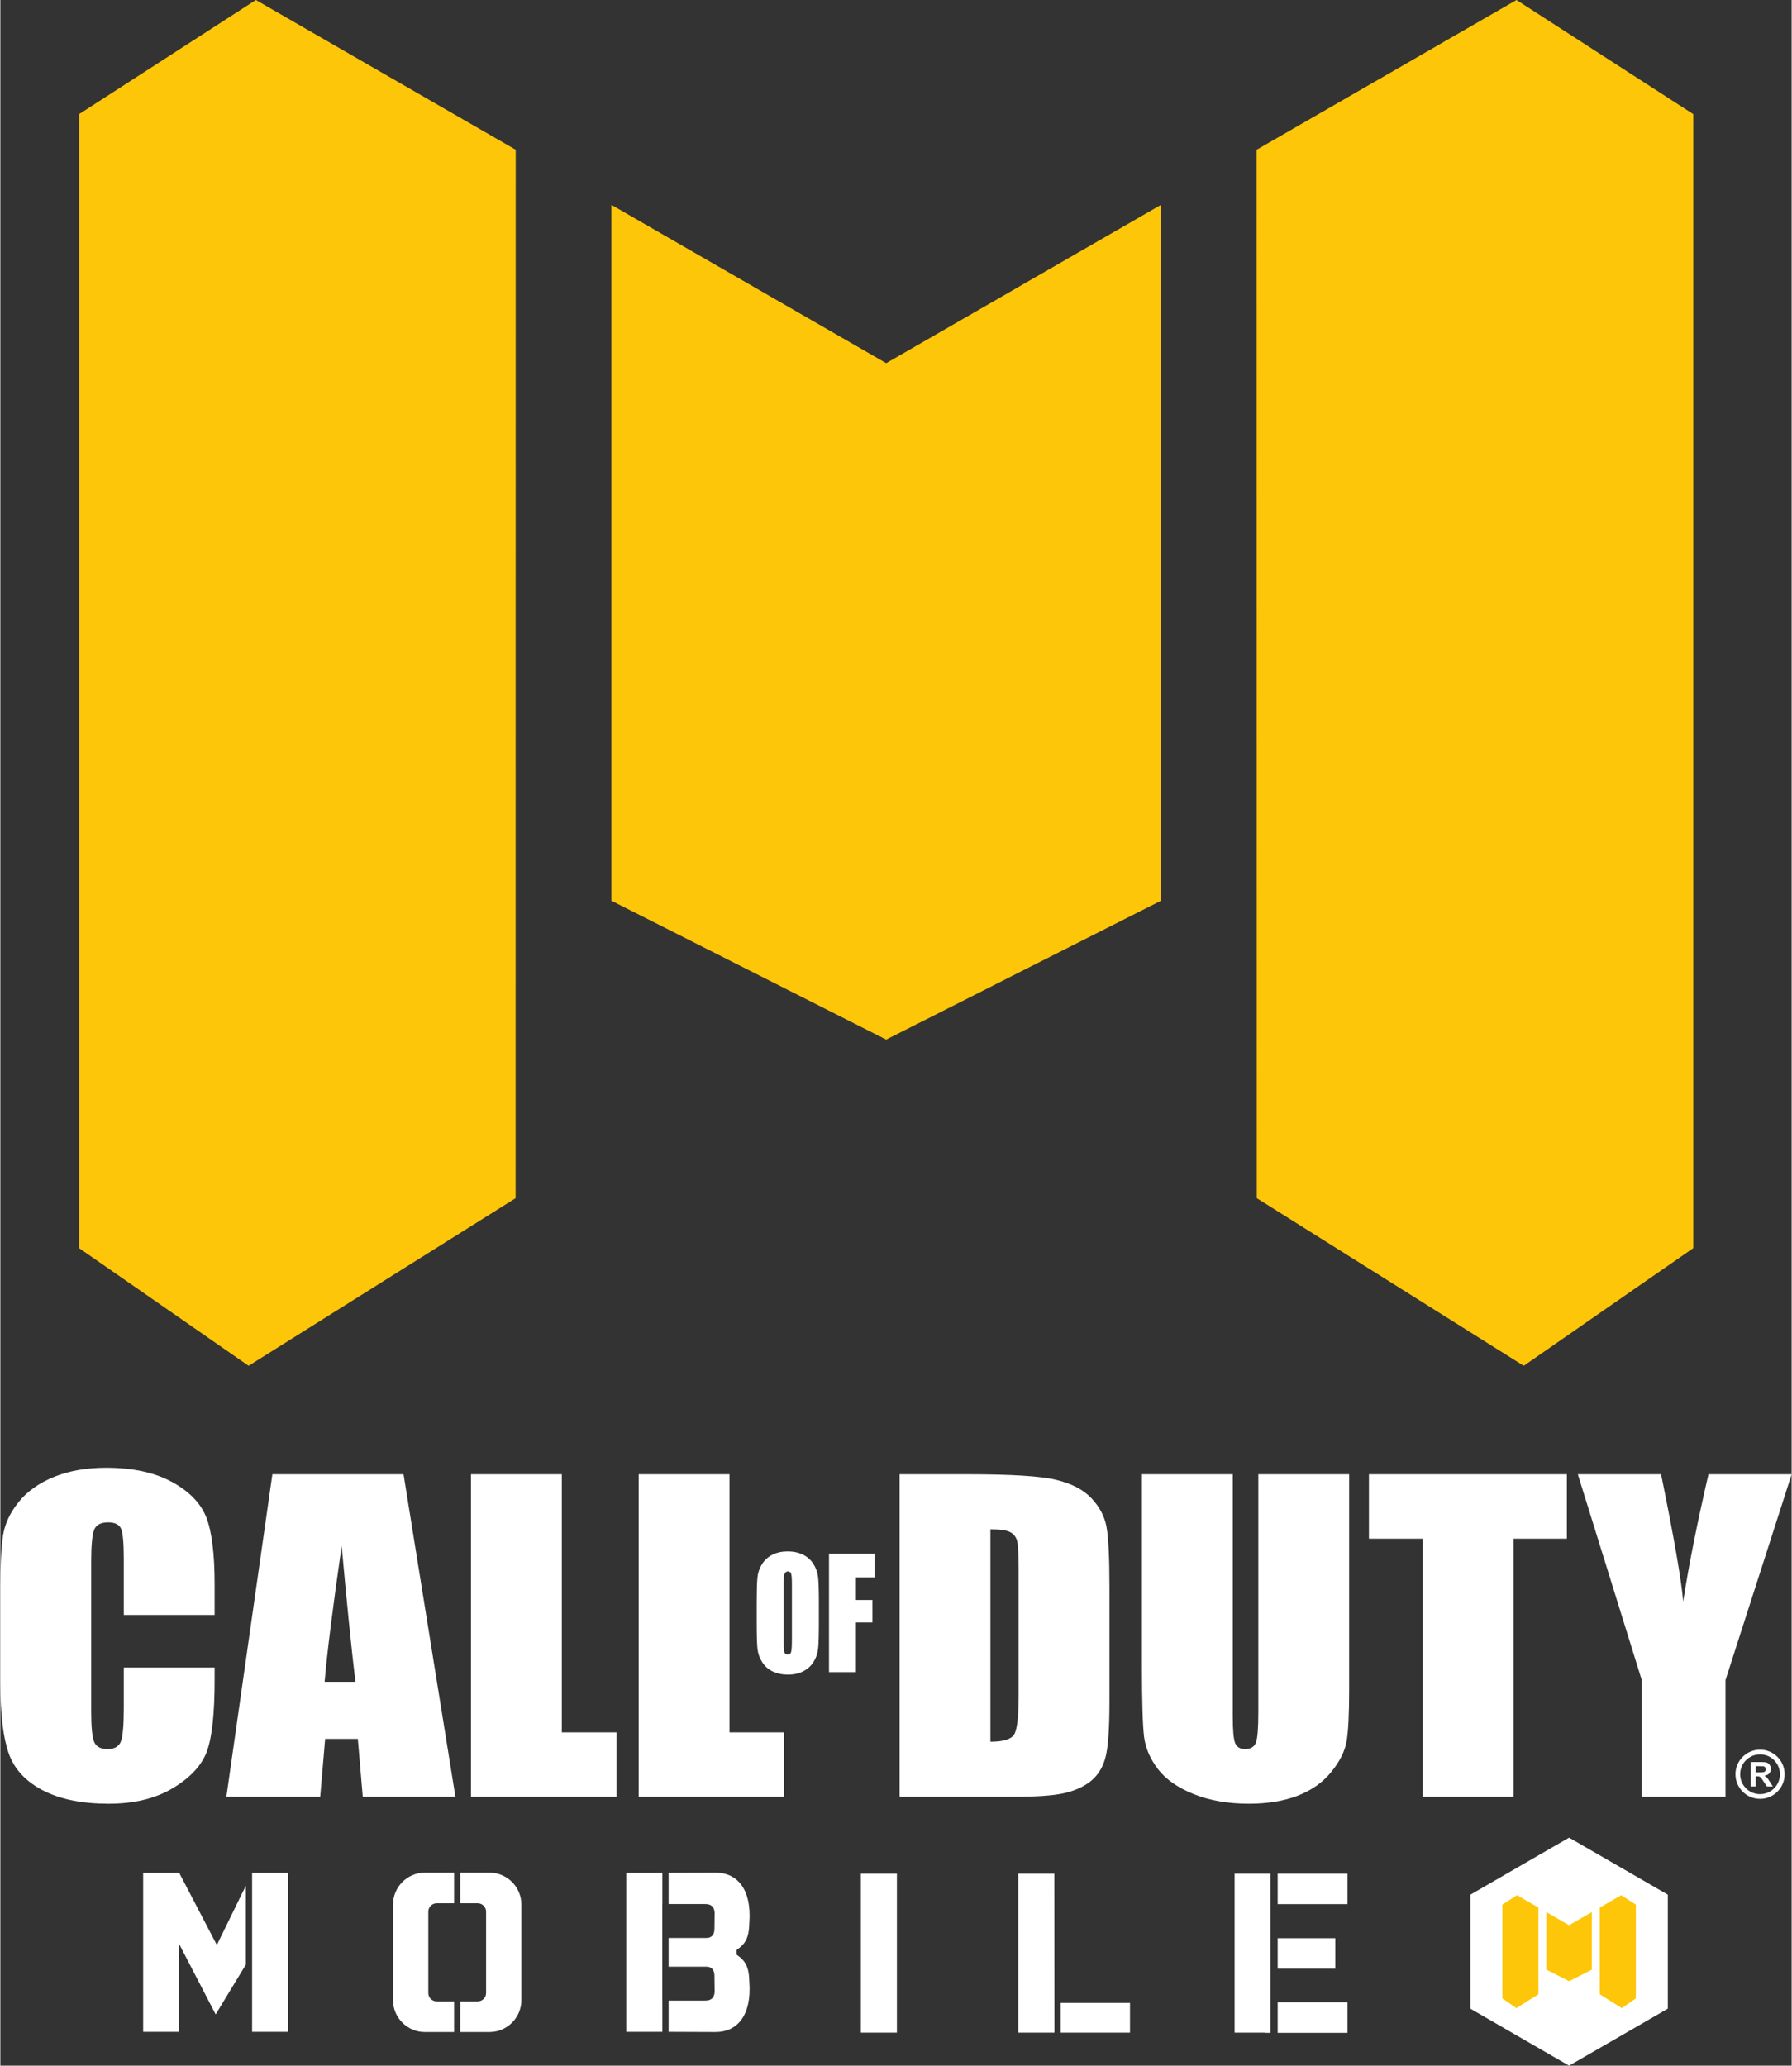 <?xml version="1.0" encoding="UTF-8"?>
<!DOCTYPE svg PUBLIC "-//W3C//DTD SVG 1.1//EN" "http://www.w3.org/Graphics/SVG/1.1/DTD/svg11.dtd">
<!-- Creator: CorelDRAW 2019 (64-Bit) -->
<svg xmlns="http://www.w3.org/2000/svg" xml:space="preserve" width="937px" height="1080px" version="1.1" style="shape-rendering:geometricPrecision; text-rendering:geometricPrecision; image-rendering:optimizeQuality; fill-rule:evenodd; clip-rule:evenodd"
viewBox="0 0 937 1080.42"
 xmlns:xlink="http://www.w3.org/1999/xlink"
 xmlns:xodm="http://www.corel.com/coreldraw/odm/2003">
 <rect x="0" y="0" width="937" height="1080.42" fill="#333333" stroke="none"/>
 <defs>
  <style type="text/css">
   <![CDATA[
    .fil1 {fill:white}
    .fil0 {fill:#FDC609}
    .fil2 {fill:white;fill-rule:nonzero}
   ]]>
  </style>
 </defs>
 <g id="Layer_x0020_1">
  <path class="fil0" d="M129.86 714.36l-88.68 -61.55 0 -593.11 92.48 -59.7 135.91 78.31c0,182.89 -0.05,365.58 -0.05,548.39l-139.66 87.66zm477.29 -607.24l-143.78 82.83 -143.78 -82.83 0 363.97 141.48 71.49 2.3 1.15 2.3 -1.15 141.48 -71.49 0 -363.97zm189.71 607.24l88.7 -61.55 0 -593.11 -92.48 -59.7 -135.93 78.31c0,182.89 0.07,365.58 0.07,548.39l139.64 87.66z"/>
  <path class="fil1" d="M113.25 1017.3l15.19 -31.07 0 41.3 -15.81 26.08 -19.07 -36.76 0 45.88 -18.86 0 0 -83.15 18.25 0 0.61 0 19.69 37.72zm18.44 -37.72l0.61 0 18.25 0 0 83.15 -18.86 0 0 -32.87 0 -7.7 0 -42.58zm318.42 0.41l18.86 0 0 83.15 -18.86 0 0 -83.15zm-122.71 -0.41l15.81 0 3.09 -0.01 0 16.32 -0.03 0 0 50.5 0.03 0 0 16.32 -0.03 0 0 0.02 -18.87 0 0 -83.15zm22.15 -0.02l24.79 -0.1c10.99,0.09 18.73,8.53 17.45,26.16 -0.18,8.5 -2.33,11.22 -6.7,14.3 0,0.81 0,1.62 0,2.43 4.37,3.09 6.52,5.81 6.7,14.3 1.28,17.64 -6.46,26.08 -17.45,26.17l-24.79 -0.1 0 -16.33 19.12 0c3.05,0.07 4.93,-1.46 4.96,-4.77 -0.03,-2.8 -0.06,-5.61 -0.1,-8.41 -0.09,-3.08 -1.6,-4.6 -4.46,-4.57l-19.52 0 0 -15.01 19.52 0c2.86,0.04 4.37,-1.48 4.46,-4.56 0.04,-2.8 0.07,-5.61 0.1,-8.42 -0.03,-3.3 -1.91,-4.83 -4.96,-4.76l-19.12 0 0 -16.33zm182.9 0.43l18.86 0c0,27.75 0.06,55.45 0.06,83.15l-0.06 0 -18.86 0 0 -83.15zm22.17 67.63l36.28 0 0 15.52 -36.28 0 0 -15.52zm91 -67.63l15.85 0 2.89 0 0 83.25 -2.89 0 0 -0.1 -15.85 0 0 -83.15zm22.52 0l36.53 0 0 15.94 -36.53 0 0 -15.94zm0 33.76l30.14 0 0 15.95 -30.14 0 0 -15.95zm0 33.54l36.53 0 0 15.95 -36.53 0 0 -15.95zm-446.11 -67.83l15.31 0 0 16.03 -9.12 0c-2.4,0 -4.36,1.96 -4.36,4.36l0 42.59c0,2.4 1.96,4.36 4.36,4.36l9.12 0 0 16.02 -15.31 0c-9.14,0 -16.62,-7.48 -16.62,-16.63l0 -50.1c0,-9.14 7.48,-16.63 16.62,-16.63zm18.57 0l15.31 0c9.14,0 16.63,7.49 16.63,16.63l0 50.1c0,9.15 -7.49,16.63 -16.63,16.63l-15.31 0 0 -16.02 9.12 0c2.4,0 4.36,-1.96 4.36,-4.36l0 -42.59c0,-2.4 -1.96,-4.36 -4.36,-4.36l-9.12 0 0 -16.03z"/>
  <polygon class="fil1" points="820.58,961.16 846.41,976.07 872.22,990.98 872.22,1020.8 872.22,1050.61 846.41,1065.52 820.58,1080.42 794.76,1065.52 768.95,1050.61 768.95,1020.8 768.95,990.98 794.76,976.07 "/>
  <path class="fil2" d="M112.08 844.67l-47.51 0 0 -29.29c0,-8.53 -0.5,-13.83 -1.5,-15.96 -1,-2.1 -3.23,-3.16 -6.65,-3.16 -3.84,0 -6.3,1.28 -7.34,3.84 -1.04,2.59 -1.57,8.14 -1.57,16.67l0 78.26c0,8.21 0.53,13.54 1.57,16.07 1.04,2.48 3.38,3.73 7,3.73 3.5,0 5.8,-1.25 6.88,-3.77 1.07,-2.49 1.61,-8.39 1.61,-17.66l0 -21.22 47.51 0 0 6.57c0,17.49 -1.35,29.89 -4,37.18 -2.65,7.32 -8.57,13.72 -17.68,19.23 -9.15,5.51 -20.37,8.25 -33.75,8.25 -13.87,0 -25.32,-2.31 -34.36,-6.97 -8.99,-4.66 -14.99,-11.09 -17.91,-19.34 -2.92,-8.24 -4.38,-20.61 -4.38,-37.14l0 -49.26c0,-12.16 0.46,-21.26 1.35,-27.33 0.92,-6.08 3.57,-11.95 8.07,-17.56 4.46,-5.62 10.64,-10.06 18.56,-13.3 7.92,-3.23 17.03,-4.83 27.33,-4.83 13.95,0 25.48,2.49 34.59,7.5 9.07,4.98 15.03,11.2 17.91,18.66 2.85,7.46 4.27,19.05 4.27,34.8l0 16.03zm98.82 -73.58l27.14 168.69 -48.47 0 -2.58 -30.28 -17.1 0 -2.58 30.28 -49.08 0 24.06 -168.69 68.61 0zm-25.18 108.55c-2.26,-19.12 -4.65,-42.79 -7.18,-71.05 -4.69,32.42 -7.65,56.09 -8.92,71.05l16.1 0zm107.97 -108.55l0 135 28.6 0 0 33.69 -76.11 0 0 -168.69 47.51 0zm87.71 0l0 135 28.6 0 0 33.69 -76.11 0 0 -168.69 47.51 0zm46.76 77.87c0,6.22 -0.13,10.62 -0.39,13.2 -0.25,2.59 -1.05,4.95 -2.4,7.09 -1.34,2.14 -3.17,3.78 -5.46,4.93 -2.3,1.15 -4.97,1.72 -8.01,1.72 -2.9,0 -5.49,-0.55 -7.8,-1.63 -2.3,-1.08 -4.16,-2.7 -5.56,-4.86 -1.4,-2.17 -2.23,-4.53 -2.51,-7.07 -0.26,-2.55 -0.39,-7.01 -0.39,-13.38l0 -10.58c0,-6.22 0.12,-10.62 0.38,-13.2 0.25,-2.59 1.05,-4.95 2.4,-7.09 1.34,-2.14 3.17,-3.78 5.47,-4.93 2.29,-1.15 4.96,-1.72 8.01,-1.72 2.89,0 5.48,0.54 7.79,1.63 2.3,1.08 4.16,2.7 5.56,4.86 1.4,2.17 2.23,4.53 2.51,7.07 0.26,2.55 0.4,7.01 0.4,13.38l0 10.58zm-14.11 -20.32c0,-2.87 -0.13,-4.71 -0.41,-5.52 -0.27,-0.8 -0.83,-1.2 -1.68,-1.2 -0.71,0 -1.26,0.33 -1.65,0.98 -0.38,0.64 -0.57,2.55 -0.57,5.74l0 28.88c0,3.58 0.12,5.8 0.38,6.63 0.25,0.85 0.83,1.27 1.74,1.27 0.94,0 1.54,-0.48 1.8,-1.45 0.27,-0.96 0.39,-3.27 0.39,-6.91l0 -28.42zm19.4 -15.95l23.83 0 0 12.36 -9.72 0 0 11.81 8.62 0 0 11.74 -8.62 0 0 25.97 -14.11 0 0 -61.88zm36.94 -41.6l35.47 0c22.87,0 38.36,0.96 46.43,2.92 8.08,1.95 14.23,5.15 18.41,9.59 4.19,4.45 6.85,9.39 7.88,14.83 1.04,5.47 1.58,16.17 1.58,32.16l0 59.07c0,15.15 -0.77,25.28 -2.31,30.36 -1.53,5.12 -4.23,9.13 -8.03,12.01 -3.84,2.88 -8.57,4.87 -14.22,6.04 -5.61,1.14 -14.11,1.71 -25.45,1.71l-59.76 0 0 -168.69zm47.5 28.79l0 111.11c6.73,0 10.88,-1.28 12.42,-3.8 1.57,-2.56 2.34,-9.46 2.34,-20.72l0 -65.62c0,-7.64 -0.27,-12.54 -0.77,-14.71 -0.53,-2.17 -1.69,-3.73 -3.57,-4.73 -1.85,-1.03 -5.3,-1.53 -10.42,-1.53zm187.65 -28.79l0 112.78c0,12.8 -0.46,21.79 -1.35,26.94 -0.92,5.19 -3.57,10.52 -7.99,15.96 -4.42,5.48 -10.26,9.6 -17.49,12.41 -7.26,2.8 -15.8,4.23 -25.64,4.23 -10.87,0 -20.48,-1.68 -28.79,-5.02 -8.34,-3.34 -14.56,-7.67 -18.68,-13 -4.15,-5.37 -6.57,-11.02 -7.34,-16.96 -0.73,-5.93 -1.11,-18.45 -1.11,-37.46l0 -99.88 47.51 0 0 126.54c0,7.35 0.42,12.08 1.26,14.11 0.85,2.06 2.58,3.09 5.15,3.09 2.93,0 4.85,-1.14 5.69,-3.38 0.85,-2.27 1.27,-7.6 1.27,-15.99l0 -124.37 47.51 0zm113.88 0l0 33.7 -27.9 0 0 134.99 -47.51 0 0 -134.99 -28.13 0 0 -33.7 103.54 0zm117.58 0l-34.59 107.63 0 61.06 -43.82 0 0 -61.06 -33.44 -107.63 43.55 0c6.73,33.02 10.61,55.2 11.57,66.57 2.73,-17.98 7.11,-40.16 13.22,-66.57l43.51 0z"/>
  <path class="fil1" d="M920.47 917.6c5.74,0 10.4,4.66 10.4,10.4 0,5.74 -4.66,10.4 -10.4,10.4 -5.74,0 -10.4,-4.66 -10.4,-10.4 0,-5.74 4.66,-10.4 10.4,-10.4zm0 -2.46c7.1,0 12.86,5.76 12.86,12.86 0,7.1 -5.76,12.86 -12.86,12.86 -7.1,0 -12.86,-5.76 -12.86,-12.86 0,-7.1 5.76,-12.86 12.86,-12.86z"/>
  <path class="fil2" d="M915.65 934.39l0 -12.78 5.43 0c1.36,0 2.36,0.12 2.98,0.35 0.62,0.23 1.11,0.63 1.48,1.22 0.37,0.59 0.56,1.26 0.56,2.01 0,0.96 -0.28,1.75 -0.84,2.38 -0.56,0.62 -1.4,1.02 -2.52,1.18 0.56,0.32 1.01,0.68 1.38,1.07 0.36,0.39 0.84,1.08 1.46,2.08l1.56 2.49 -3.09 0 -1.85 -2.79c-0.66,-0.99 -1.11,-1.62 -1.36,-1.87 -0.25,-0.26 -0.5,-0.44 -0.78,-0.53 -0.27,-0.1 -0.71,-0.15 -1.3,-0.15l-0.53 0 0 5.34 -2.58 0zm2.58 -7.37l1.91 0c1.24,0 2.01,-0.05 2.32,-0.16 0.3,-0.1 0.55,-0.28 0.72,-0.54 0.18,-0.26 0.26,-0.58 0.26,-0.96 0,-0.43 -0.11,-0.78 -0.34,-1.04 -0.23,-0.27 -0.56,-0.44 -0.97,-0.5 -0.21,-0.03 -0.84,-0.05 -1.88,-0.05l-2.02 0 0 3.25z"/>
  <path class="fil0" d="M793 1050.34l-7.33 -5.1 0 -49.05 7.65 -4.94 11.23 6.48c0,15.13 0,30.23 0,45.35l-11.55 7.26zm55.17 0l7.33 -5.1 0 -49.05 -7.65 -4.94 -11.24 6.48c0,15.13 0.01,30.23 0.01,45.35l11.55 7.26zm-15.69 -50.23l-11.9 6.85 -11.89 -6.85 0 30.1 11.71 5.92 0.18 0.09 0.19 -0.09 11.71 -5.92 0 -30.1z"/>
 </g>
</svg>
